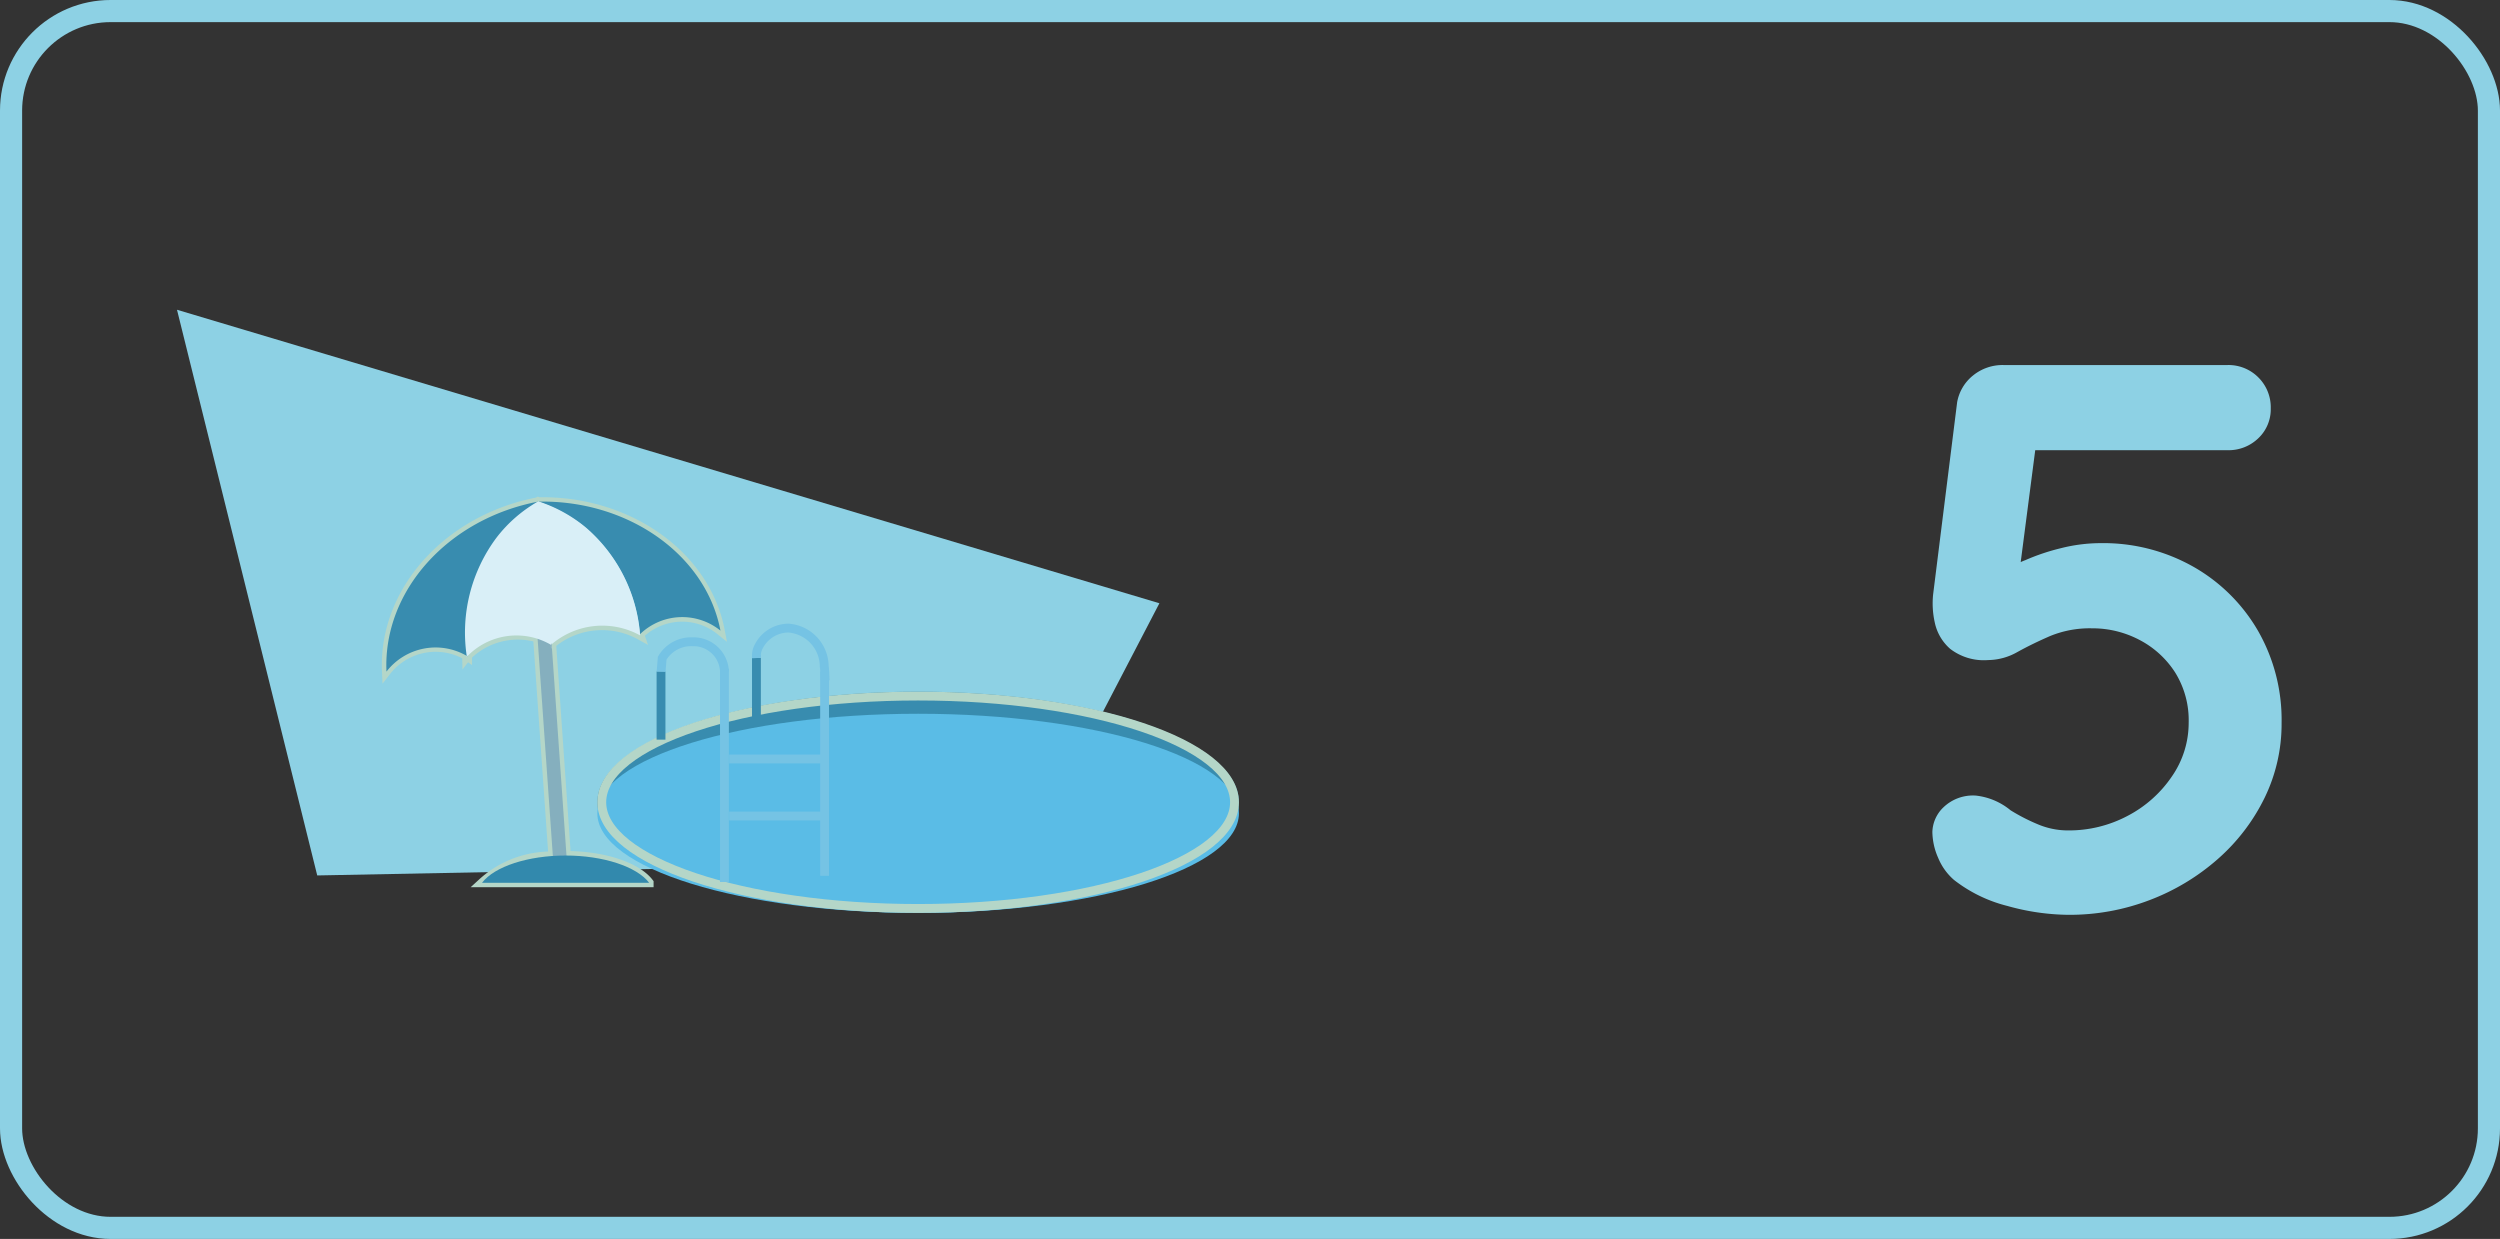 <svg xmlns="http://www.w3.org/2000/svg" width="113" height="56" viewBox="0 0 113 56">
  <rect x="0" y="0" width="113" height="56" fill="#333333" stroke="none"/>
  <g id="pool_left_5" transform="translate(-2058 -3593)">
    <g id="Grupo_442" data-name="Grupo 442" transform="translate(1016 2773)">
      <g id="Rectángulo_82" data-name="Rectángulo 82" transform="translate(1042 820)" fill="none" stroke="#8dd1e4" stroke-width="1">
        <rect width="113" height="56" rx="5" stroke="none"/>
        <rect x="0.5" y="0.5" width="112" height="55" rx="4.5" fill="none"/>
      </g>
      <g id="Grupo_443" data-name="Grupo 443" transform="translate(1.543 2)">
        <path id="Trazado_712" data-name="Trazado 712" d="M-12.04.35a10.492,10.492,0,0,1-2.765-.4A6.485,6.485,0,0,1-17.22-1.225a2.645,2.645,0,0,1-.718-1A2.975,2.975,0,0,1-18.2-3.395a1.6,1.6,0,0,1,.507-1.12A1.927,1.927,0,0,1-16.24-5.04a2.969,2.969,0,0,1,1.575.665,8.613,8.613,0,0,0,1.225.63,3.486,3.486,0,0,0,1.365.28A5.658,5.658,0,0,0-9.362-4.13,5.464,5.464,0,0,0-7.367-5.915,4.248,4.248,0,0,0-6.615-8.33a4.092,4.092,0,0,0-.612-2.275,4.242,4.242,0,0,0-1.61-1.47A4.552,4.552,0,0,0-10.99-12.6a4.711,4.711,0,0,0-1.89.35q-.805.35-1.47.718a2.728,2.728,0,0,1-1.33.367,2.49,2.49,0,0,1-1.715-.507,2.175,2.175,0,0,1-.7-1.208,3.955,3.955,0,0,1-.07-1.26l1.085-8.68a2,2,0,0,1,.718-1.208A2.114,2.114,0,0,1-14.98-24.5H-4.865a1.9,1.9,0,0,1,1.4.56,1.9,1.9,0,0,1,.56,1.4,1.8,1.8,0,0,1-.56,1.347,1.932,1.932,0,0,1-1.4.542h-9.03l.385-.315-.945,7.28-.455-1.33A1.988,1.988,0,0,1-14-15.68a9.617,9.617,0,0,1,1.61-.542A7.343,7.343,0,0,1-10.6-16.45a8.267,8.267,0,0,1,4.2,1.068,7.847,7.847,0,0,1,2.922,2.9A8.1,8.1,0,0,1-2.415-8.33a7.626,7.626,0,0,1-.77,3.395A8.843,8.843,0,0,1-5.3-2.17,10.05,10.05,0,0,1-8.382-.315,10.118,10.118,0,0,1-12.04.35Z" transform="translate(1146 859)" fill="#8dd1e4"/>
        <g id="Grupo_444" data-name="Grupo 444" transform="translate(827.462 1306.035)">
          <path id="Trazado_7" data-name="Trazado 7" d="M218.334-394.465l-6.339-25.569L256.4-406.768l-6.079,11.682Z" transform="translate(9 -54)" fill="#8dd1e4"/>
          <g id="Grupo_5" data-name="Grupo 5" transform="translate(239.661 -459.647)">
            <ellipse id="Elipse_10" data-name="Elipse 10" cx="14.5" cy="5" rx="14.5" ry="5" transform="translate(0.334 2.874)" fill="#388caf"/>
            <ellipse id="Elipse_11" data-name="Elipse 11" cx="14.5" cy="4.5" rx="14.5" ry="4.5" transform="translate(0.334 3.874)" fill="#5abce6"/>
            <g id="Elipse_12" data-name="Elipse 12" transform="translate(0.334 2.874)" fill="none" stroke="#b4d6c8" stroke-width="0.4">
              <ellipse cx="14.5" cy="5" rx="14.5" ry="5" stroke="none"/>
              <ellipse cx="14.5" cy="5" rx="14.3" ry="4.8" fill="none"/>
            </g>
            <path id="Trazado_4" data-name="Trazado 4" d="M249.153-384.064v-9.64" transform="translate(-243.074 395.542)" fill="none" stroke="#75c3e4" stroke-width="0.4"/>
            <line id="Línea_2" data-name="Línea 2" x2="4.313" transform="translate(6.293 8.496)" fill="none" stroke="#75c3e4" stroke-width="0.4"/>
            <line id="Línea_3" data-name="Línea 3" y1="9.235" transform="translate(10.606 1.963)" fill="none" stroke="#75c3e4" stroke-width="0.4"/>
            <line id="Línea_4" data-name="Línea 4" x2="4.313" transform="translate(6.293 5.919)" fill="none" stroke="#75c3e4" stroke-width="0.4"/>
            <line id="Línea_5" data-name="Línea 5" y1="3.081" transform="translate(3.212 1.963)" fill="none" stroke="#388caf" stroke-width="0.4"/>
            <line id="Línea_6" data-name="Línea 6" y1="3.081" transform="translate(7.525 1.347)" fill="none" stroke="#388caf" stroke-width="0.4"/>
            <path id="Trazado_5" data-name="Trazado 5" d="M244.508-394.417v.078l.048-.6a1.515,1.515,0,0,1,1.368-.743,1.4,1.4,0,0,1,1.447,1.347" transform="translate(-241.291 396.302)" fill="none" stroke="#75c3e4" stroke-width="0.4"/>
            <path id="Trazado_6" data-name="Trazado 6" d="M244.5-394.465v.122a.844.844,0,0,1,.094-.5,1.516,1.516,0,0,1,1.354-.841,1.748,1.748,0,0,1,1.611,1.725c.019.039.039.642.039.642" transform="translate(-236.97 395.686)" fill="none" stroke="#75c3e4" stroke-width="0.4"/>
          </g>
          <g id="Grupo_14" data-name="Grupo 14" transform="translate(229.736 -466.162)">
            <path id="Unión_2" data-name="Unión 2" d="M11.883,17.237H4.329a4.616,4.616,0,0,1,3.2-1.213L6.838,6.171a3.243,3.243,0,0,0-3.162.8c0,.013,0,.025,0,.037l-.021-.015-.022.029L3.632,6.97a2.816,2.816,0,0,0-3.626.716C-.156,4.06,2.768.806,6.834.017L6.865,0,6.9.012C10.9-.06,14.438,2.39,15.1,5.846a2.745,2.745,0,0,0-3.635.16c0,.017,0,.035.006.052a3.561,3.561,0,0,0-3.993.38L8.144,16c1.679.007,3.179.5,3.739,1.231h0ZM7.474,6.426c0-.008,0-.012,0-.013Z" transform="translate(0.718 0.792)" fill="none" stroke="#b4d6c8" stroke-width="0.4"/>
            <rect id="Rectángulo_19" data-name="Rectángulo 19" width="0.616" height="11.092" transform="matrix(0.998, -0.07, 0.07, 0.998, 7.514, 6.356)" fill="#85afbe"/>
            <path id="Sustracción_1" data-name="Sustracción 1" d="M7.555,1.232H0C.565.495,2.083,0,3.778,0S6.989.495,7.554,1.231Z" transform="translate(5.046 16.797)" fill="#3289ad"/>
            <g id="Grupo_12" data-name="Grupo 12" transform="matrix(0.995, -0.105, 0.105, 0.995, 0, 1.589)">
              <path id="Trazado_28" data-name="Trazado 28" d="M7.64,0C3.492.34.219,3.28,0,6.919a2.805,2.805,0,0,1,3.725-.294A7.157,7.157,0,0,1,7.64,0Z" transform="translate(0 0.01)" fill="#388caf"/>
              <path id="Trazado_29" data-name="Trazado 29" d="M1.85,1.241a7.068,7.068,0,0,1,2.088,5.2,2.744,2.744,0,0,1,3.636.217C7.28,3.145,3.995.332,0,0A7.485,7.485,0,0,1,1.85,1.241Z" transform="translate(7.625 0.013)" fill="#388caf"/>
              <path id="Trazado_30" data-name="Trazado 30" d="M7.888,6.507a7.118,7.118,0,0,0-1.9-5.077A6.423,6.423,0,0,0,3.944,0,6.287,6.287,0,0,0,1.9,1.43,7.168,7.168,0,0,0,0,6.643a3.091,3.091,0,0,1,3.838-.136c-.01.327-.025.095,0,0s.081-.086,0,0A3.531,3.531,0,0,1,7.888,6.507Z" transform="translate(3.681 0)" fill="#d9eff7"/>
            </g>
          </g>
        </g>
      </g>
    </g>
  </g>
</svg>
